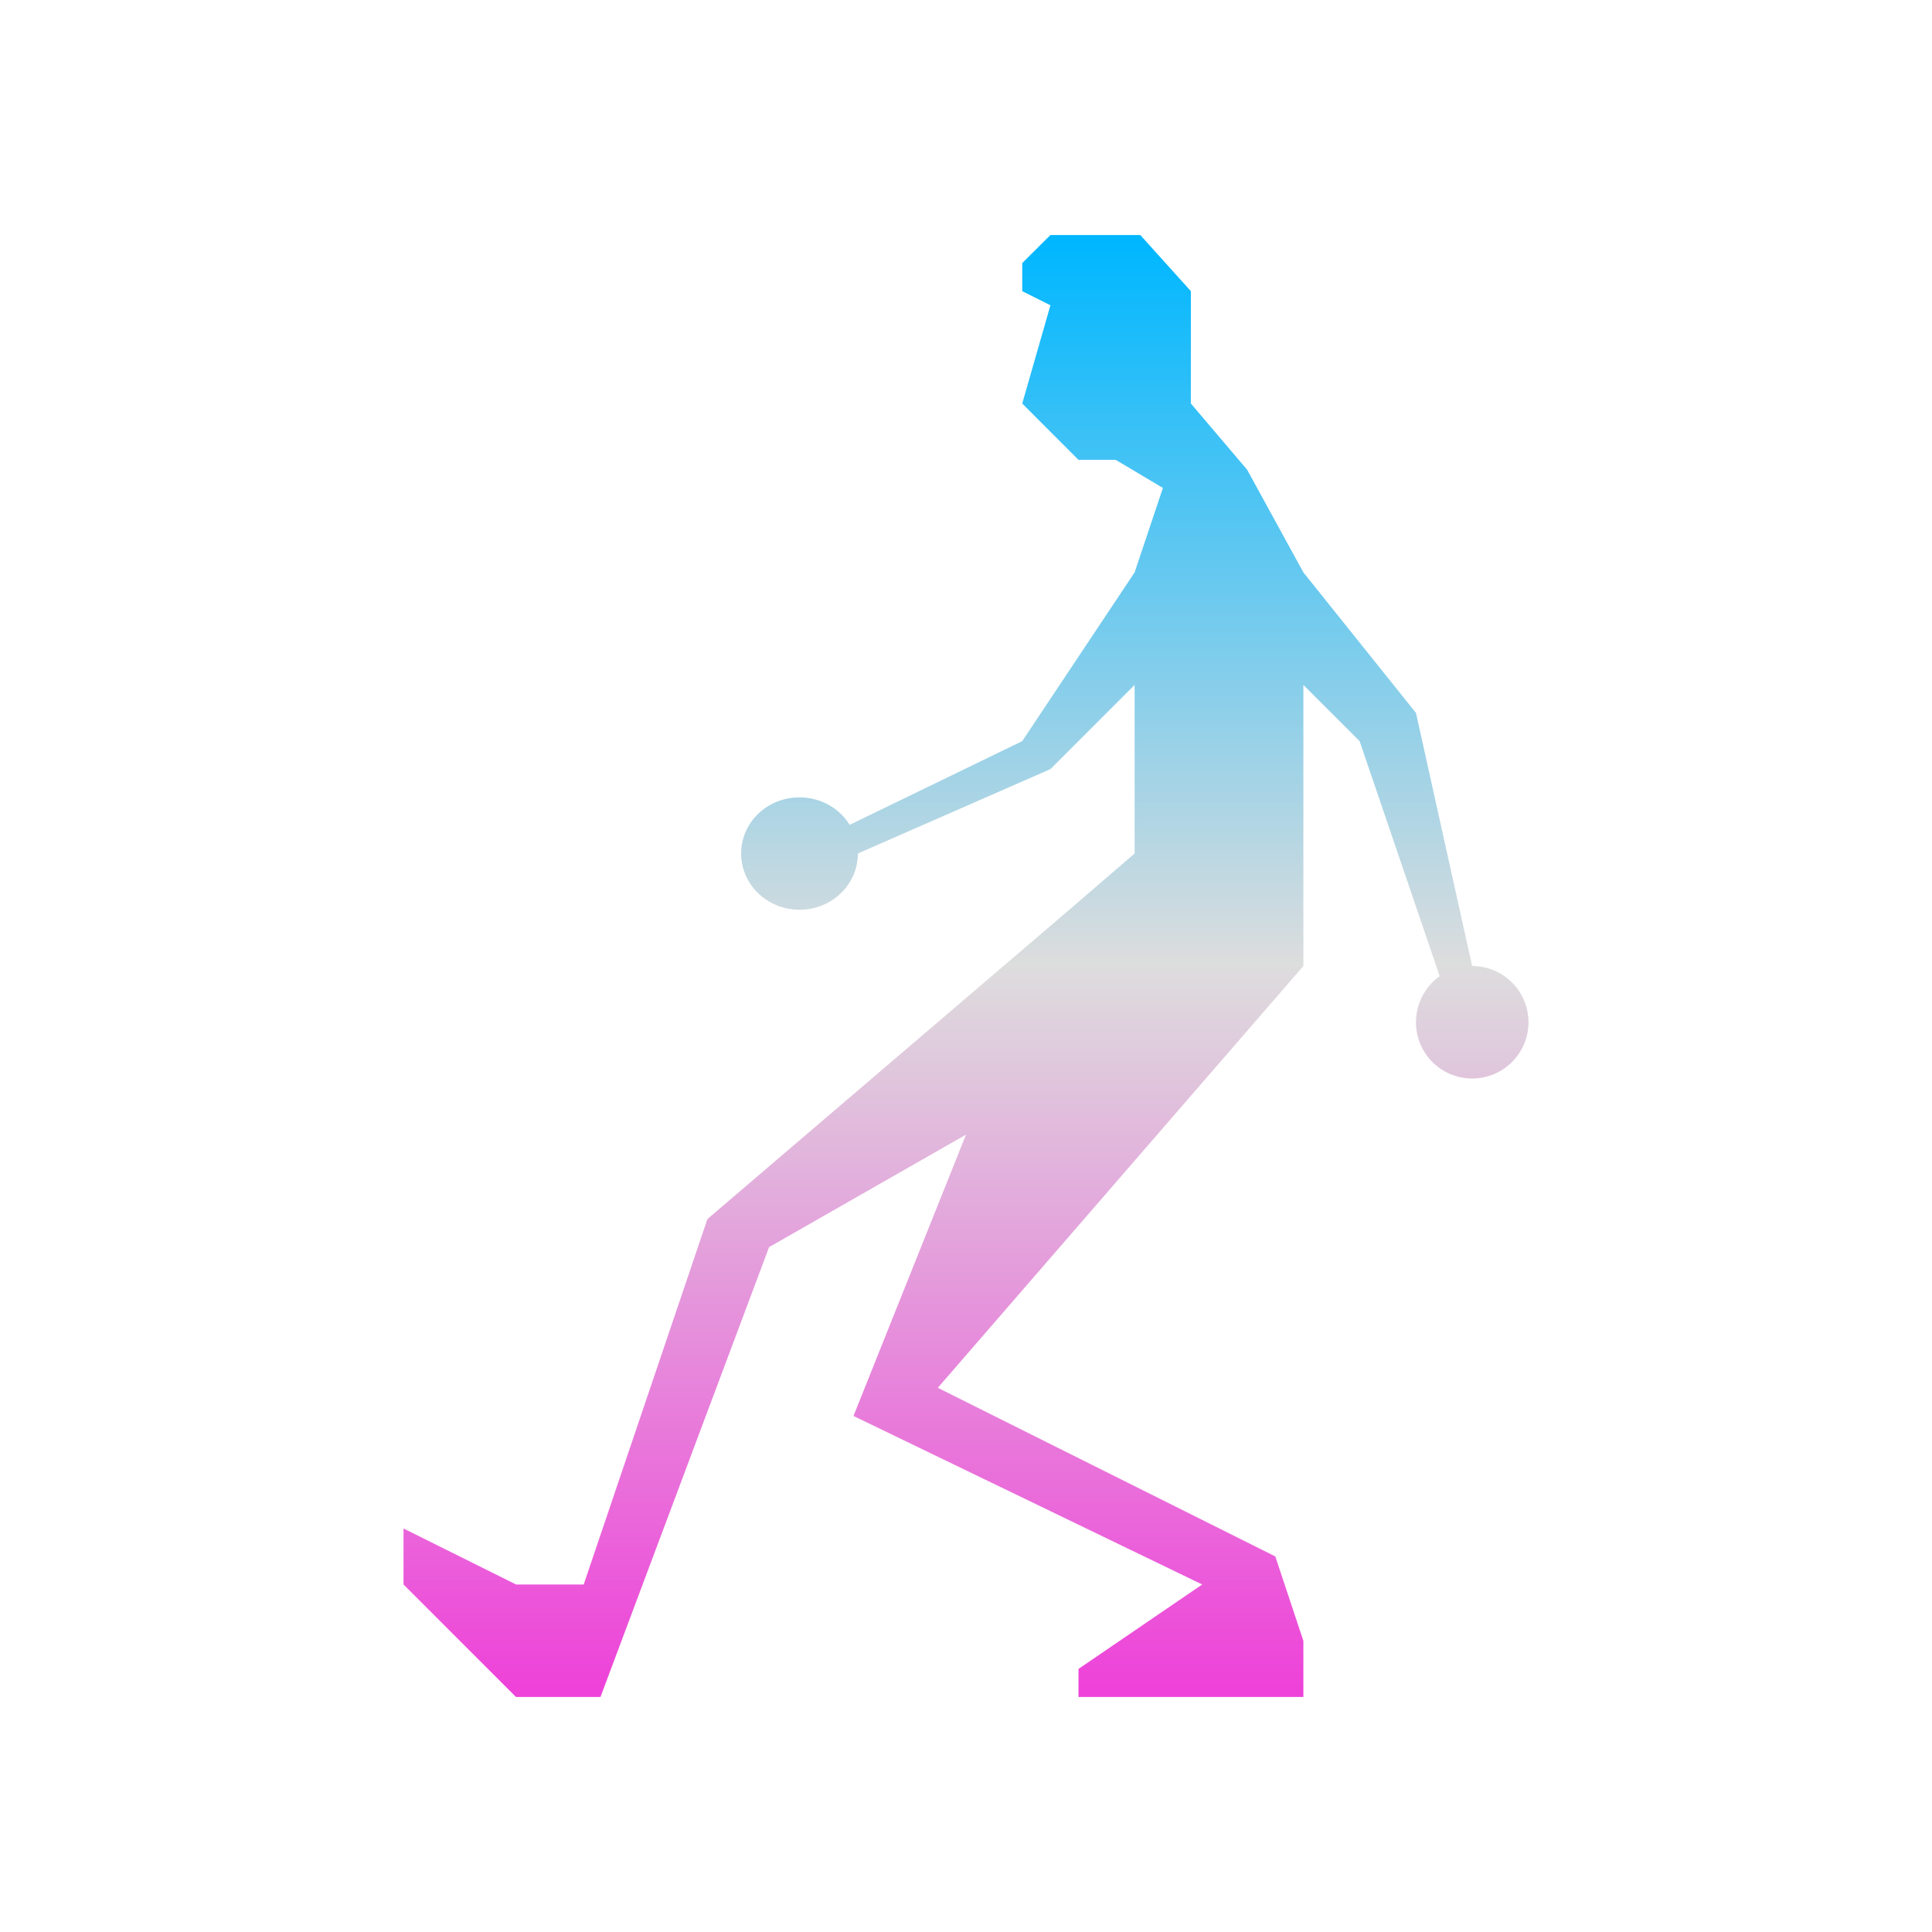 <svg xmlns="http://www.w3.org/2000/svg" xmlns:xlink="http://www.w3.org/1999/xlink" width="64px" height="64px" viewBox="0 0 64 64" version="1.1">
<defs>
<linearGradient id="linear0" gradientUnits="userSpaceOnUse" x1="0" y1="0" x2="0" y2="1" gradientTransform="matrix(37.261,0,0,48.432,13.369,7.784)">
<stop offset="0" style="stop-color:#00b7ff;stop-opacity:1;"/>
<stop offset="0.5" style="stop-color:#dddddd;stop-opacity:1;"/>
<stop offset="1" style="stop-color:#ee42d9;stop-opacity:1;"/>
</linearGradient>
</defs>
<g id="surface1">
<path style=" stroke:none;fill-rule:nonzero;fill:url(#linear0);" d="M 34.797 7.785 L 33.863 8.715 L 33.863 9.645 L 34.797 10.113 L 33.863 13.367 L 35.727 15.234 L 36.961 15.234 L 38.523 16.164 L 37.586 18.961 L 33.863 24.551 L 28.145 27.324 C 27.801 26.758 27.164 26.414 26.488 26.414 C 25.414 26.41 24.551 27.246 24.551 28.273 C 24.551 29.301 25.414 30.137 26.488 30.137 C 27.555 30.137 28.418 29.301 28.418 28.273 L 34.797 25.477 L 37.586 22.688 L 37.586 28.273 L 35.422 30.137 L 23.434 40.383 L 19.336 52.488 L 17.094 52.488 L 13.367 50.633 L 13.367 52.488 L 17.094 56.215 L 19.891 56.215 L 25.477 41.312 L 32 37.586 L 28.273 46.906 L 39.824 52.488 L 35.727 55.285 L 35.727 56.215 L 43.176 56.215 L 43.176 54.355 L 42.246 51.559 L 31.066 45.973 L 43.176 32 L 43.176 22.688 L 45.039 24.551 L 47.691 32.336 C 47.199 32.688 46.906 33.258 46.906 33.863 C 46.906 34.891 47.738 35.727 48.766 35.727 C 49.797 35.727 50.633 34.891 50.633 33.863 C 50.633 32.836 49.797 32 48.766 32 L 46.906 23.617 L 43.176 18.961 L 41.312 15.559 L 39.449 13.367 L 39.449 9.645 L 37.773 7.785 Z M 34.797 7.785 "/>
</g>
</svg>

